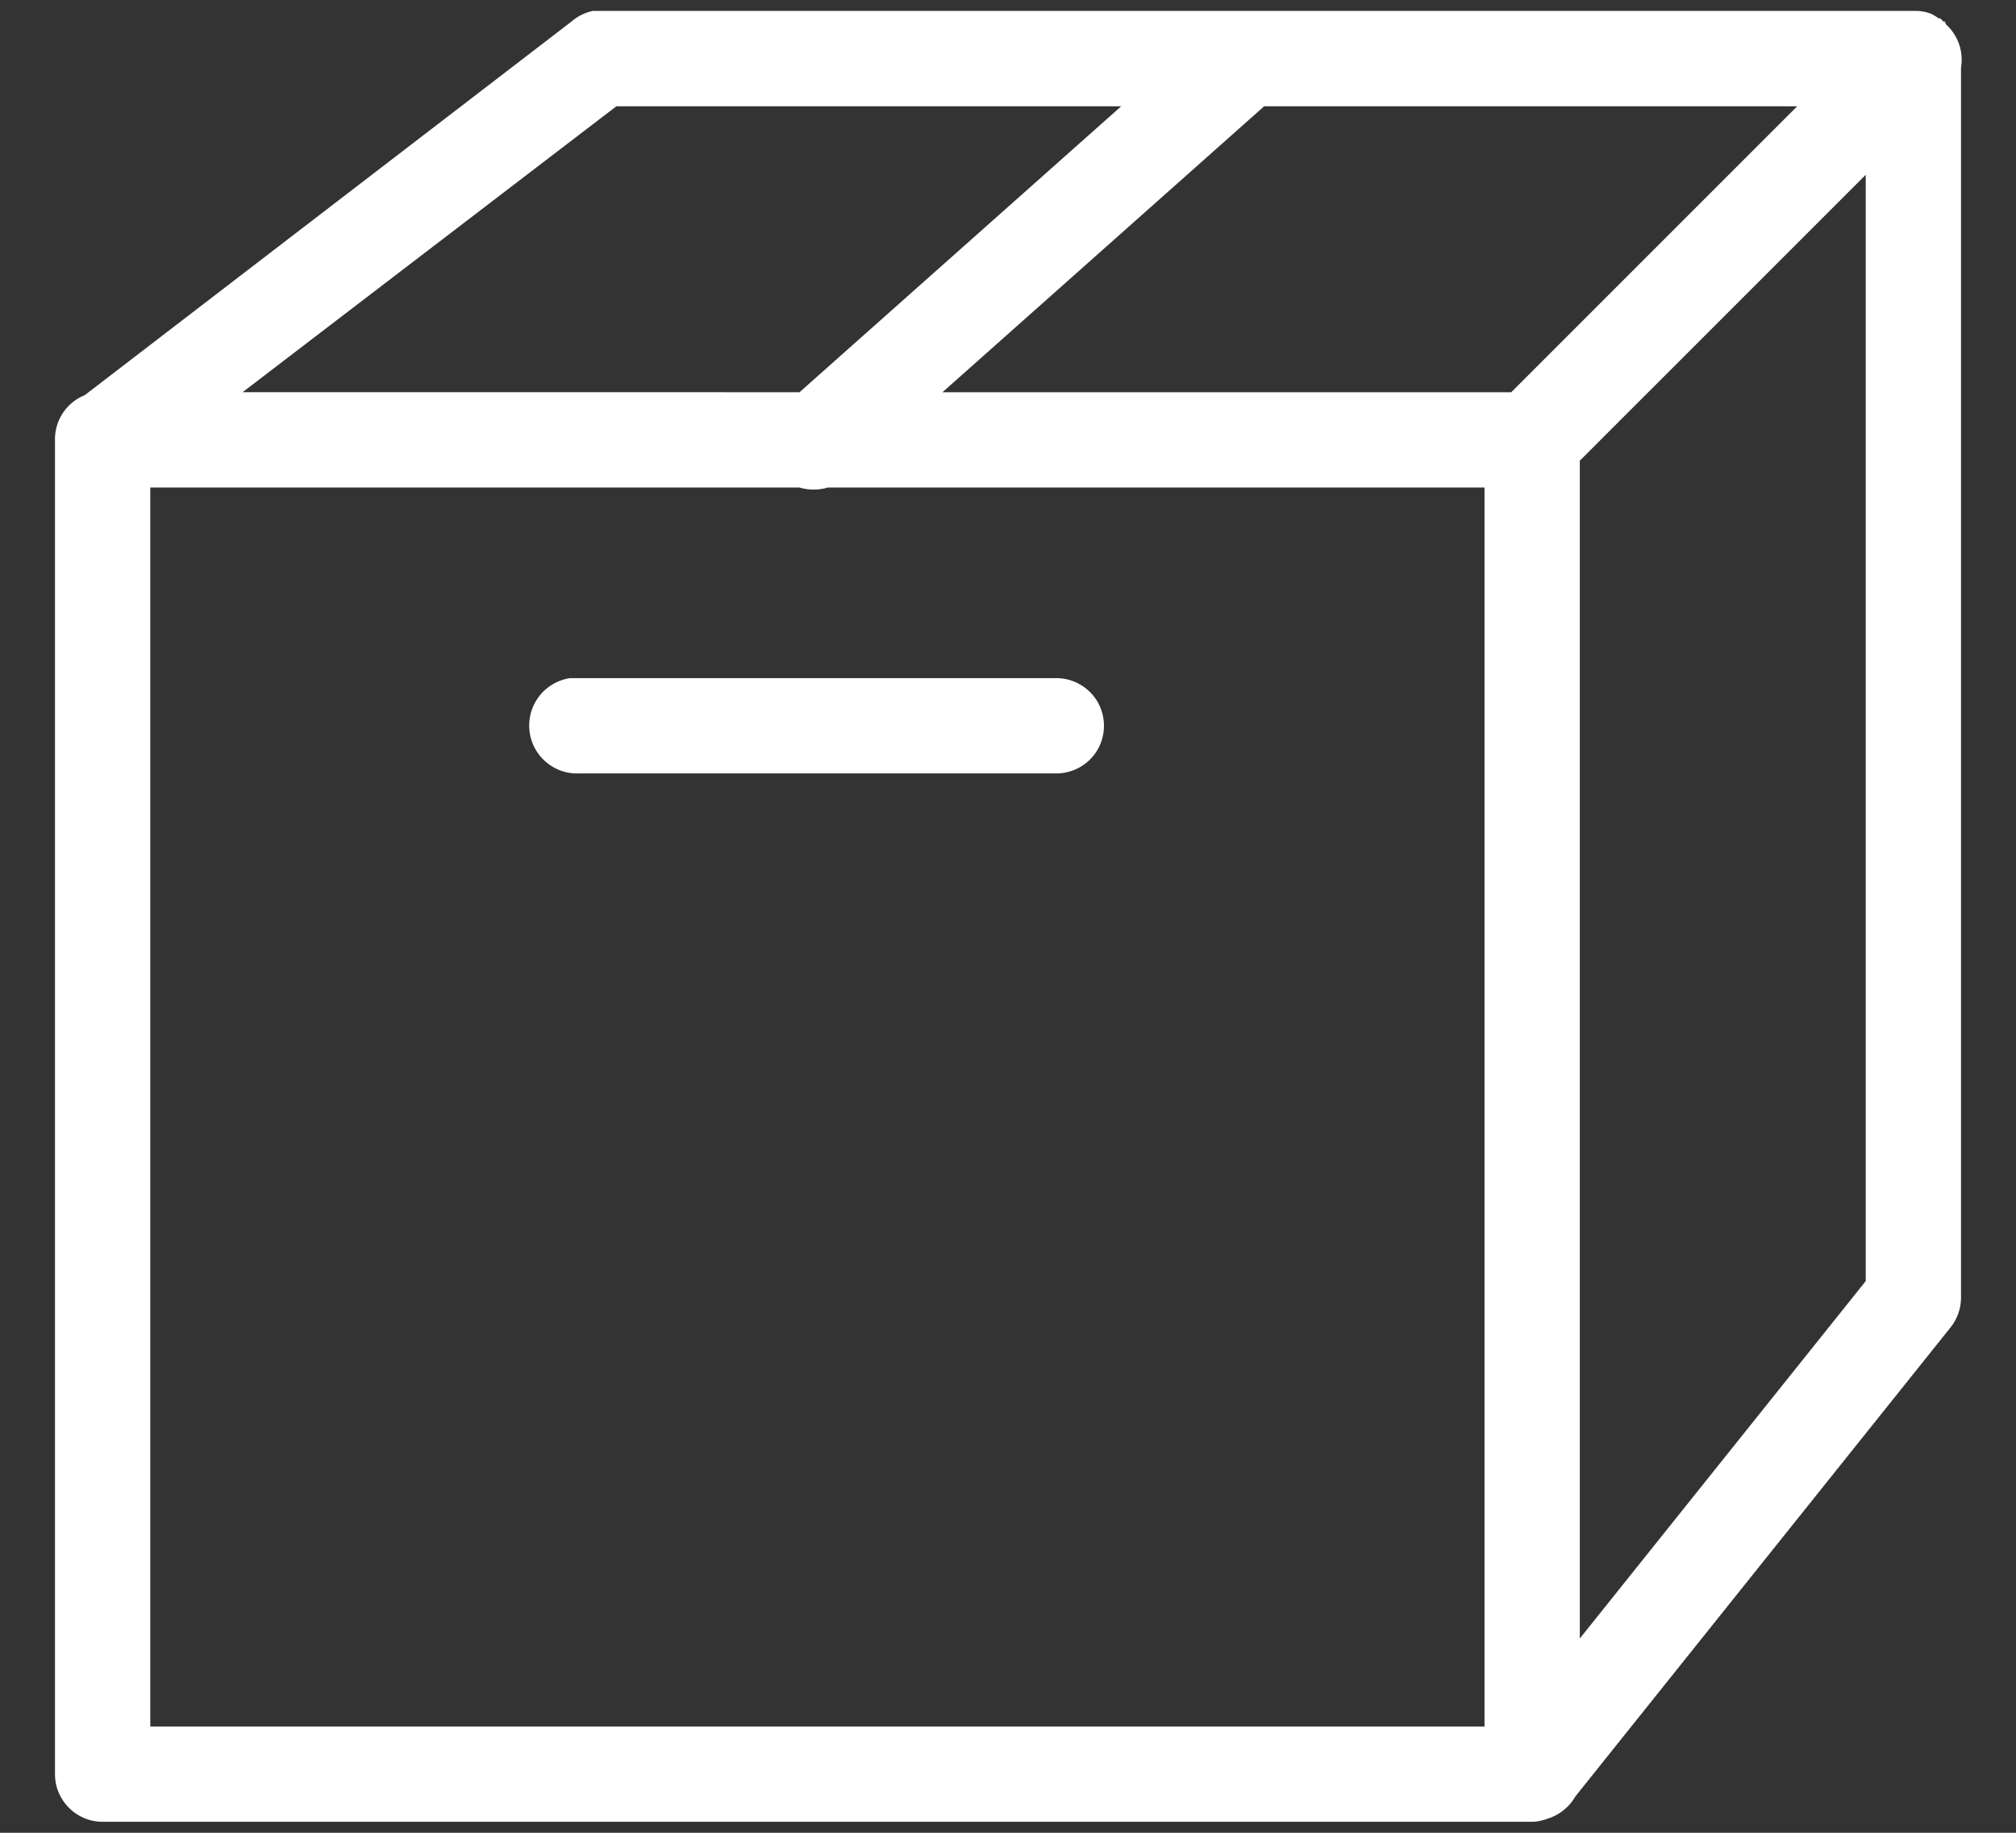 <svg width="22" height="20" fill="none" xmlns="http://www.w3.org/2000/svg"><rect width="100%" height="100%" fill="#333333" stroke="none"/><path d="M6.466.12a.513.513 0 00-.228.114L.925 4.312A.519.519 0 00.6 4.8v14.56c0 .286.233.52.52.52h15.616a.534.534 0 00.146-.032.528.528 0 00.309-.244l4.095-5.119a.523.523 0 00.114-.325V.737a.52.52 0 00-.163-.47.234.234 0 00-.016-.033h-.016A.242.242 0 0021.172.2h-.016a.657.657 0 00-.081-.049.509.509 0 00-.147-.032H6.465zm.26 1.04h5.509l-3.51 3.12H2.647l4.079-3.12zm7.069 0h5.817l-3.12 3.12h-6.207l3.51-3.12zm6.565.748V13.98l-3.12 3.9V5.027l3.12-3.12zM1.64 5.32h7.085c.1.03.209.03.308 0H16.2v13.52H1.64V5.32zM6.222 7.4a.523.523 0 00.098 1.04h5.2a.523.523 0 00.457-.258.525.525 0 000-.524.523.523 0 00-.457-.258H6.222z" fill="#fff"/></svg>